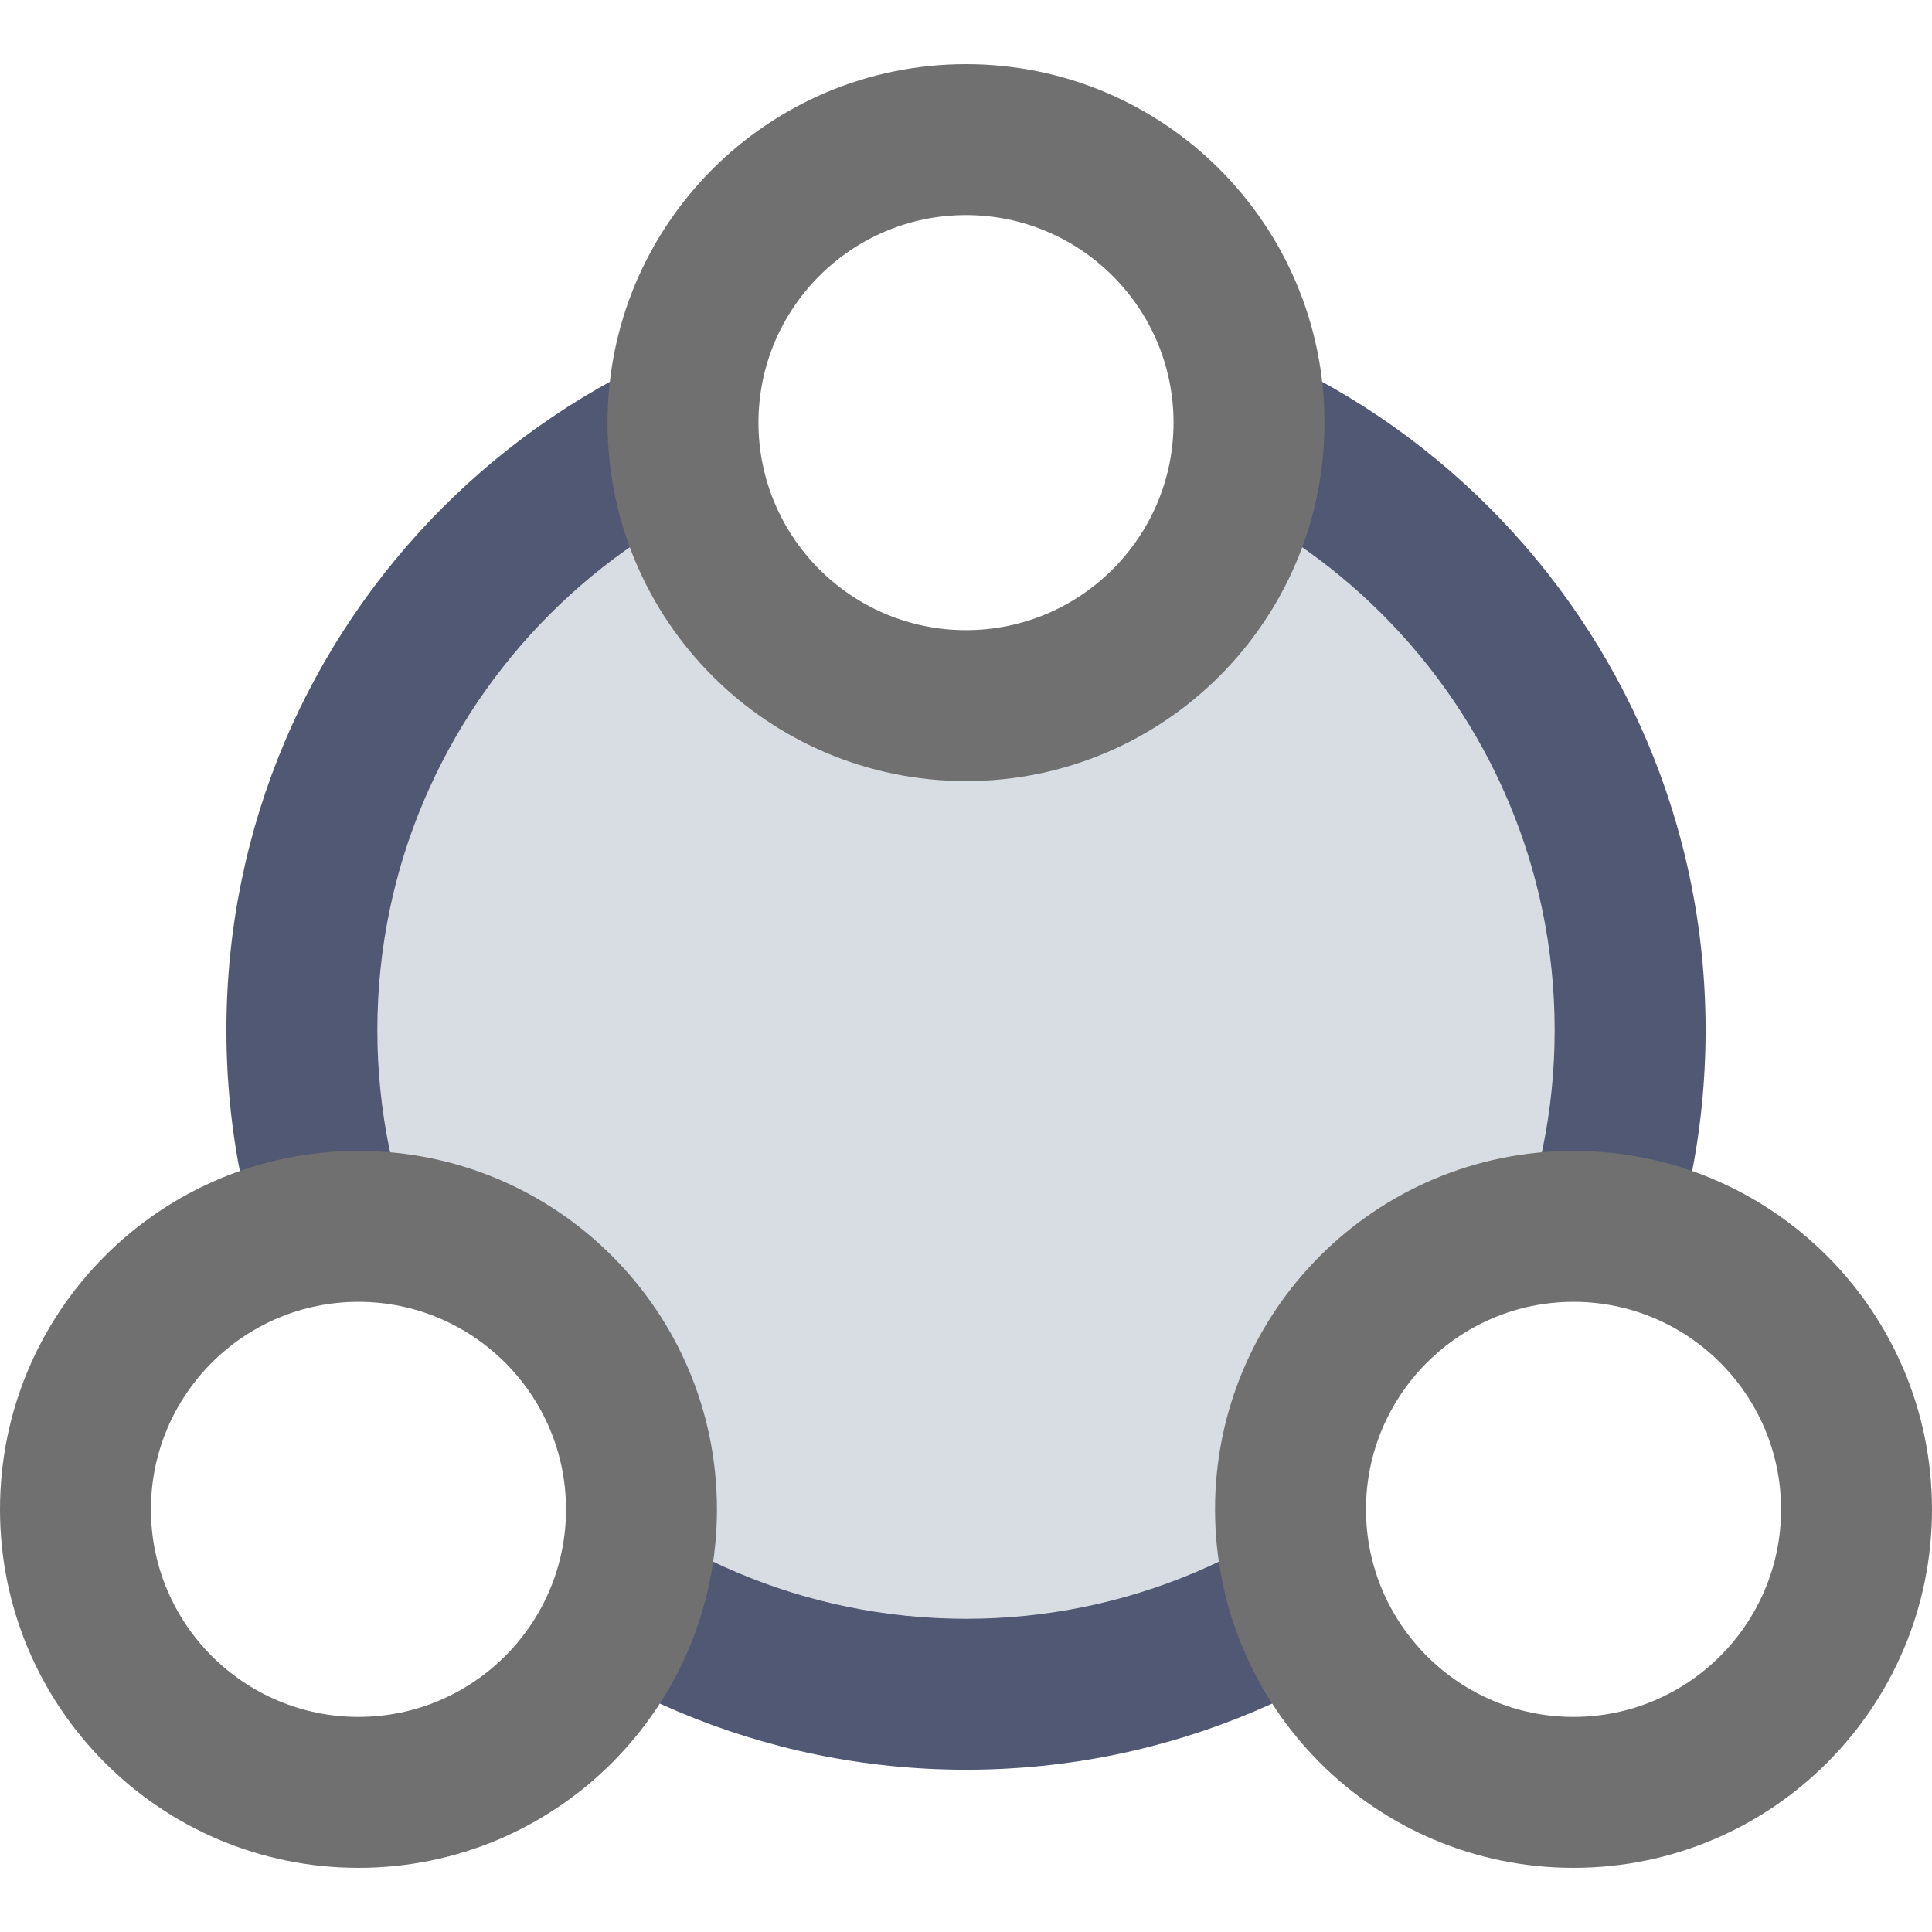<?xml version="1.0" standalone="no"?><!DOCTYPE svg PUBLIC "-//W3C//DTD SVG 1.1//EN" "http://www.w3.org/Graphics/SVG/1.1/DTD/svg11.dtd"><svg t="1661947942519" class="icon" viewBox="0 0 1024 1024" version="1.1" xmlns="http://www.w3.org/2000/svg" p-id="14466" xmlns:xlink="http://www.w3.org/1999/xlink" width="200" height="200"><path d="M0 0h1024v1024H0z" fill="#FFFFFF" p-id="14467"></path><path d="M512 898c-194.094 0-352-157.906-352-352S317.906 194 512 194s352 157.906 352 352-157.906 352-352 352z" fill="#D8DDE3" p-id="14468"></path><path d="M512 234c-172.038 0-312 139.962-312 312s139.962 312 312 312 312-139.962 312-312-139.962-312-312-312m0-80c216.496 0 392 175.504 392 392s-175.504 392-392 392S120 762.496 120 546 295.504 154 512 154z" fill="#505873" p-id="14469"></path><path d="M512 374c-82.71 0-150-67.29-150-150s67.29-150 150-150 150 67.29 150 150-67.29 150-150 150z" fill="#FFFFFF" p-id="14470"></path><path d="M512 114c-60.654 0-110 49.346-110 110s49.346 110 110 110 110-49.346 110-110-49.346-110-110-110m0-80c104.934 0 190 85.066 190 190s-85.066 190-190 190-190-85.066-190-190 85.066-190 190-190z" fill="#707070" p-id="14471" data-spm-anchor-id="a313x.7781069.0.i9" class="selected"></path><path d="M834 950c-82.71 0-150-67.29-150-150s67.29-150 150-150 150 67.29 150 150-67.29 150-150 150z" fill="#FFFFFF" p-id="14472"></path><path d="M834 690c-60.654 0-110 49.346-110 110s49.346 110 110 110 110-49.346 110-110-49.346-110-110-110m0-80c104.934 0 190 85.066 190 190s-85.066 190-190 190-190-85.066-190-190 85.066-190 190-190z" fill="#707070" p-id="14473" data-spm-anchor-id="a313x.7781069.0.i10" class="selected"></path><path d="M190 950c-82.71 0-150-67.29-150-150s67.29-150 150-150 150 67.29 150 150-67.29 150-150 150z" fill="#FFFFFF" p-id="14474"></path><path d="M190 690c-60.654 0-110 49.346-110 110s49.346 110 110 110 110-49.346 110-110-49.346-110-110-110m0-80c104.934 0 190 85.066 190 190s-85.066 190-190 190-190-85.066-190-190 85.066-190 190-190z" fill="#707070" p-id="14475" data-spm-anchor-id="a313x.7781069.0.i8" class="selected"></path></svg>